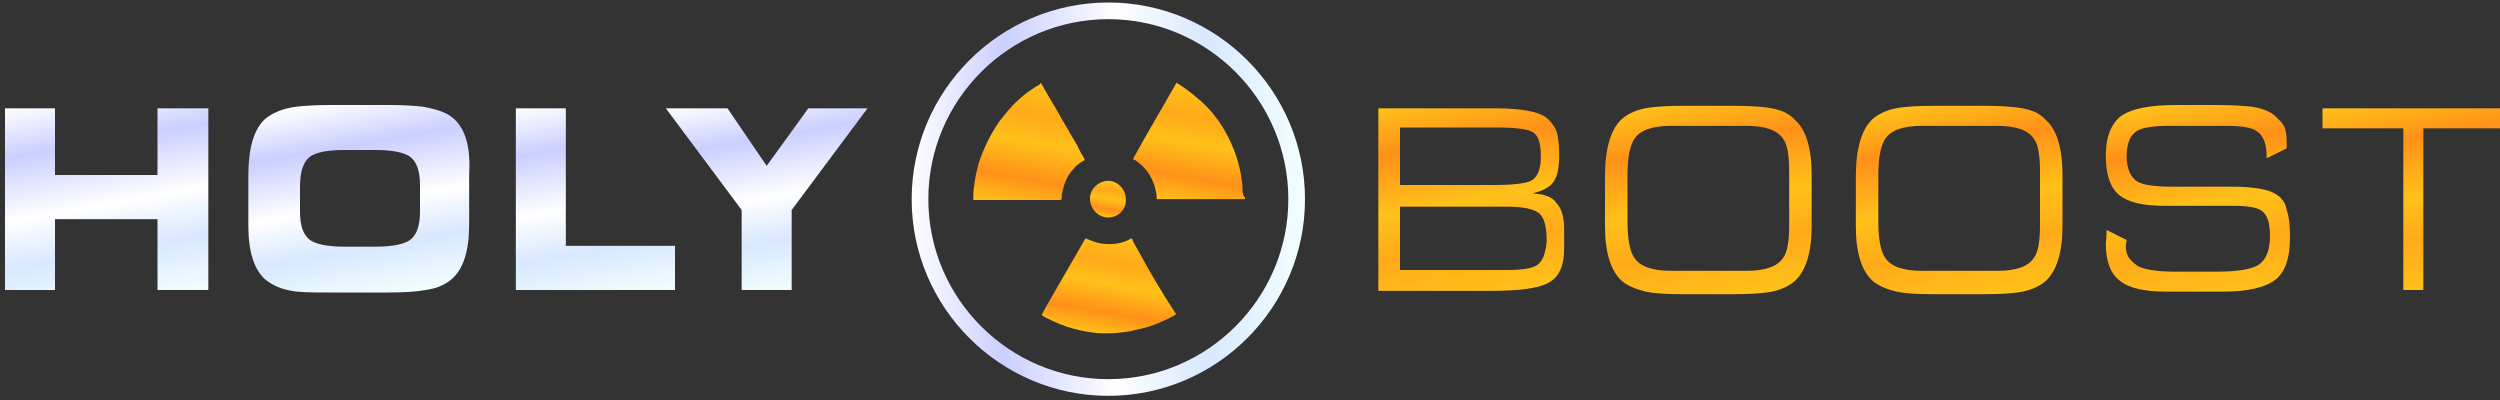 <?xml version="1.0" encoding="utf-8"?>
<svg version="1.1" id="Layer_1" xmlns="http://www.w3.org/2000/svg" xmlns:xlink="http://www.w3.org/1999/xlink" x="0px" y="0px"
	 viewBox="0 0 300 48" enable-background="new 0 0 300 48" xml:space="preserve">
<rect x="0" y="0" width="300" height="48" fill="#333333" stroke="none"/>
<g>
	<g>
		<linearGradient id="SVGID_1_" gradientUnits="userSpaceOnUse" x1="10.537" y1="11.208" x2="15.013" y2="36.589">
			<stop  offset="0" style="stop-color:#FFFFFF"/>
			<stop  offset="0.232" style="stop-color:#CACFFF"/>
			<stop  offset="0.522" style="stop-color:#FFFFFF"/>
			<stop  offset="0.744" style="stop-color:#D8E8FF"/>
			<stop  offset="1" style="stop-color:#F2FFFF"/>
		</linearGradient>
		<polygon fill="url(#SVGID_1_)" points="18.9,21 6.6,21 6.6,13 0.6,13 0.6,34.8 6.6,34.8 6.6,26.3 18.9,26.3 18.9,34.8 25,34.8 
			25,13 18.9,13 		"/>
		<linearGradient id="SVGID_2_" gradientUnits="userSpaceOnUse" x1="41.107" y1="11.91" x2="45.336" y2="35.893">
			<stop  offset="0" style="stop-color:#FFFFFF"/>
			<stop  offset="0.232" style="stop-color:#CACFFF"/>
			<stop  offset="0.522" style="stop-color:#FFFFFF"/>
			<stop  offset="0.744" style="stop-color:#D8E8FF"/>
			<stop  offset="1" style="stop-color:#F2FFFF"/>
		</linearGradient>
		<path fill="url(#SVGID_2_)" d="M54.4,14.2c-0.8-0.7-2-1.1-3.7-1.4c-0.9-0.1-2.2-0.2-4-0.2h-7.1c-1.8,0-3.1,0.1-4,0.2
			c-1.6,0.2-2.8,0.7-3.7,1.4c-1.4,1.2-2.1,3.5-2.1,6.9v6c0,3.1,0.7,5.3,2.1,6.5c0.8,0.6,1.8,1.1,3.1,1.3c1,0.2,2.5,0.2,4.5,0.2h7
			c2,0,3.5-0.1,4.6-0.3c1.3-0.2,2.3-0.6,3.1-1.3c1.4-1.2,2.1-3.4,2.1-6.6v-6.1C56.5,17.6,55.8,15.4,54.4,14.2z M50.4,25.4
			c0,1.7-0.4,2.8-1.2,3.4c-0.7,0.5-2.1,0.8-4.1,0.8h-3.8c-2,0-3.4-0.3-4.1-0.8c-0.8-0.6-1.2-1.7-1.2-3.4v-3c0-1.8,0.4-3,1.2-3.6
			c0.7-0.5,2-0.8,4.1-0.8h3.8c2,0,3.4,0.3,4.1,0.8c0.8,0.6,1.2,1.7,1.2,3.4V25.4z"/>
		<linearGradient id="SVGID_3_" gradientUnits="userSpaceOnUse" x1="67.877" y1="11.907" x2="72.194" y2="36.39">
			<stop  offset="0" style="stop-color:#FFFFFF"/>
			<stop  offset="0.232" style="stop-color:#CACFFF"/>
			<stop  offset="0.522" style="stop-color:#FFFFFF"/>
			<stop  offset="0.744" style="stop-color:#D8E8FF"/>
			<stop  offset="1" style="stop-color:#F2FFFF"/>
		</linearGradient>
		<polygon fill="url(#SVGID_3_)" points="67.9,13 61.9,13 61.9,34.8 81,34.8 81,29.5 67.9,29.5 		"/>
		<linearGradient id="SVGID_4_" gradientUnits="userSpaceOnUse" x1="91.627" y1="10.891" x2="95.823" y2="34.687">
			<stop  offset="0" style="stop-color:#FFFFFF"/>
			<stop  offset="0.232" style="stop-color:#CACFFF"/>
			<stop  offset="0.522" style="stop-color:#FFFFFF"/>
			<stop  offset="0.744" style="stop-color:#D8E8FF"/>
			<stop  offset="1" style="stop-color:#F2FFFF"/>
		</linearGradient>
		<polygon fill="url(#SVGID_4_)" points="97,13 92,19.9 87.3,13 79.9,13 89,25.2 89,34.8 95,34.8 95,25.2 104.1,13 		"/>
	</g>
	<g>
		<linearGradient id="SVGID_5_" gradientUnits="userSpaceOnUse" x1="173.789" y1="11.505" x2="178.03" y2="35.557">
			<stop  offset="0" style="stop-color:#FFC119"/>
			<stop  offset="0.232" style="stop-color:#FF9119"/>
			<stop  offset="0.522" style="stop-color:#FFC119"/>
			<stop  offset="0.744" style="stop-color:#FFAA19"/>
			<stop  offset="1" style="stop-color:#FFC119"/>
		</linearGradient>
		<path fill="url(#SVGID_5_)" d="M183.9,23.2c1.3-0.3,2.2-0.8,2.6-1.5c0.4-0.6,0.6-1.7,0.6-3.1c0-1.2-0.1-2.1-0.3-2.8
			c-0.3-0.7-0.7-1.3-1.4-1.8c-0.9-0.6-2.9-1-5.9-1h-14.1v21.9h13.6c3.3,0,5.5-0.3,6.7-0.9c1.4-0.7,2-2.1,2-4.2v-2.3
			c0-1.4-0.3-2.5-0.9-3.1C186.3,23.6,185.3,23.3,183.9,23.2z M168,15.3h11.6c2.4,0,3.8,0.2,4.4,0.6c0.6,0.4,0.9,1.3,0.9,2.9
			c0,1.5-0.4,2.5-1.2,2.9c-0.6,0.3-2.1,0.5-4.4,0.5H168V15.3z M184.6,31.7c-0.6,0.5-1.8,0.7-3.7,0.7H168v-7.6h12.9
			c1.9,0,3.2,0.3,3.8,0.8c0.6,0.5,0.9,1.6,0.9,3.3C185.5,30.2,185.2,31.2,184.6,31.7z"/>
		<linearGradient id="SVGID_6_" gradientUnits="userSpaceOnUse" x1="202.89" y1="11.999" x2="207.088" y2="35.804">
			<stop  offset="0" style="stop-color:#FFC119"/>
			<stop  offset="0.232" style="stop-color:#FF9119"/>
			<stop  offset="0.522" style="stop-color:#FFC119"/>
			<stop  offset="0.744" style="stop-color:#FFAA19"/>
			<stop  offset="1" style="stop-color:#FFC119"/>
		</linearGradient>
		<path fill="url(#SVGID_6_)" d="M212,12.9c-0.8-0.1-2.1-0.2-3.7-0.2h-6.6c-1.7,0-2.9,0.1-3.7,0.2c-1.5,0.2-2.6,0.7-3.4,1.4
			c-1.3,1.2-2,3.5-2,6.9v6c0,3.1,0.7,5.3,2,6.5c0.7,0.6,1.7,1,2.9,1.3c0.9,0.2,2.3,0.3,4.2,0.3h6.6c1.7,0,2.9-0.1,3.7-0.2
			c1.5-0.2,2.6-0.7,3.4-1.4c1.3-1.2,2-3.4,2-6.6v-6.1c0-3.2-0.7-5.5-2-6.6C214.6,13.5,213.5,13.1,212,12.9z M214.7,27
			c0,1.9-0.2,3.2-0.7,3.9c-0.7,1.1-2.2,1.6-4.5,1.6h-8.9c-2.3,0-3.8-0.5-4.5-1.6c-0.5-0.7-0.8-2.2-0.8-4.3V21c0-2.1,0.3-3.5,0.8-4.3
			c0.7-1.1,2.2-1.6,4.5-1.6h8.9c2.3,0,3.8,0.5,4.5,1.6c0.5,0.7,0.7,2,0.7,3.9V27z"/>
		<linearGradient id="SVGID_7_" gradientUnits="userSpaceOnUse" x1="233.002" y1="11.999" x2="237.199" y2="35.804">
			<stop  offset="0" style="stop-color:#FFC119"/>
			<stop  offset="0.232" style="stop-color:#FF9119"/>
			<stop  offset="0.522" style="stop-color:#FFC119"/>
			<stop  offset="0.744" style="stop-color:#FFAA19"/>
			<stop  offset="1" style="stop-color:#FFC119"/>
		</linearGradient>
		<path fill="url(#SVGID_7_)" d="M242.1,12.9c-0.8-0.1-2.1-0.2-3.7-0.2h-6.6c-1.7,0-2.9,0.1-3.7,0.2c-1.5,0.2-2.6,0.7-3.4,1.4
			c-1.3,1.2-2,3.5-2,6.9v6c0,3.1,0.7,5.3,2,6.5c0.7,0.6,1.7,1,2.9,1.3c0.9,0.2,2.3,0.3,4.2,0.3h6.6c1.7,0,2.9-0.1,3.7-0.2
			c1.5-0.2,2.6-0.7,3.4-1.4c1.3-1.2,2-3.4,2-6.6v-6.1c0-3.2-0.7-5.5-2-6.6C244.7,13.5,243.6,13.1,242.1,12.9z M244.8,27
			c0,1.9-0.2,3.2-0.7,3.9c-0.7,1.1-2.2,1.6-4.5,1.6h-8.9c-2.3,0-3.8-0.5-4.5-1.6c-0.5-0.7-0.8-2.2-0.8-4.3V21c0-2.1,0.3-3.5,0.8-4.3
			c0.7-1.1,2.2-1.6,4.5-1.6h8.9c2.3,0,3.8,0.5,4.5,1.6c0.5,0.7,0.7,2,0.7,3.9V27z"/>
		<linearGradient id="SVGID_8_" gradientUnits="userSpaceOnUse" x1="261.658" y1="12.228" x2="265.784" y2="35.628">
			<stop  offset="0" style="stop-color:#FFC119"/>
			<stop  offset="0.232" style="stop-color:#FF9119"/>
			<stop  offset="0.522" style="stop-color:#FFC119"/>
			<stop  offset="0.744" style="stop-color:#FFAA19"/>
			<stop  offset="1" style="stop-color:#FFC119"/>
		</linearGradient>
		<path fill="url(#SVGID_8_)" d="M273.1,23.3c-0.9-0.6-2.7-0.9-5.4-0.9h-7.1c-2,0-3.4-0.2-4.1-0.6c-0.8-0.5-1.3-1.5-1.3-3.1
			c0-1.4,0.4-2.4,1.1-2.9c0.7-0.5,2.1-0.7,4.1-0.7h6.7c1.9,0,3.2,0.2,3.8,0.7c0.7,0.5,1.1,1.5,1.1,3V19l2.4-1.2v-0.6
			c0-2.1-0.4-2.3-1.3-3.2c-0.6-0.6-1.6-1-2.9-1.2c-0.9-0.1-2.4-0.2-4.5-0.2h-4.5c-3.1,0-5.2,0.4-6.5,1.2c-1.3,0.9-2,2.5-2,4.9
			c0,2.2,0.5,3.8,1.6,4.7c1.1,0.9,2.9,1.3,5.5,1.3h8.3c1.6,0,2.8,0.2,3.3,0.6c0.7,0.5,1,1.5,1,3c0,1.8-0.5,2.9-1.4,3.5
			c-0.8,0.5-2.5,0.8-5,0.8h-5.1c-2.1,0-3.8-0.3-4.4-0.7c-0.6-0.5-1.4-0.9-1.4-2.4c0-0.1,0.1-0.7,0.1-0.7l-2.4-1.2
			c0,0.8-0.1,1.4-0.1,1.7c0,2.1,0.6,3.6,1.7,4.4c1.1,0.9,3,1.3,5.6,1.3h6.7c3,0,5.1-0.5,6.3-1.4c1.2-0.9,1.8-2.6,1.8-5.1
			c0-1.4-0.1-2.5-0.4-3.3C274.3,24.4,273.8,23.7,273.1,23.3z"/>
		<linearGradient id="SVGID_9_" gradientUnits="userSpaceOnUse" x1="289.084" y1="11.123" x2="293.192" y2="34.421">
			<stop  offset="0" style="stop-color:#FFC119"/>
			<stop  offset="0.232" style="stop-color:#FF9119"/>
			<stop  offset="0.522" style="stop-color:#FFC119"/>
			<stop  offset="0.744" style="stop-color:#FFAA19"/>
			<stop  offset="1" style="stop-color:#FFC119"/>
		</linearGradient>
		<polygon fill="url(#SVGID_9_)" points="278.7,13 278.7,15.4 288.4,15.4 288.4,34.8 290.8,34.8 290.8,15.4 300.6,15.4 300.6,13 		
			"/>
	</g>
	<linearGradient id="SVGID_10_" gradientUnits="userSpaceOnUse" x1="109.441" y1="23.899" x2="156.575" y2="23.899">
		<stop  offset="0" style="stop-color:#FFFFFF"/>
		<stop  offset="0.232" style="stop-color:#CACFFF"/>
		<stop  offset="0.522" style="stop-color:#FFFFFF"/>
		<stop  offset="0.744" style="stop-color:#D8E8FF"/>
		<stop  offset="1" style="stop-color:#F2FFFF"/>
	</linearGradient>
	<path fill="url(#SVGID_10_)" d="M133,0.3c-13,0-23.6,10.6-23.6,23.6S120,47.5,133,47.5s23.6-10.6,23.6-23.6S146,0.3,133,0.3z
		 M133,45.5c-11.9,0-21.6-9.7-21.6-21.6S121.1,2.3,133,2.3c11.9,0,21.6,9.7,21.6,21.6S144.9,45.5,133,45.5z"/>
	<g>
		<linearGradient id="SVGID_11_" gradientUnits="userSpaceOnUse" x1="132.561" y1="40.283" x2="134.63" y2="28.55">
			<stop  offset="0" style="stop-color:#FFC119"/>
			<stop  offset="0.232" style="stop-color:#FF9119"/>
			<stop  offset="0.522" style="stop-color:#FFC119"/>
			<stop  offset="0.744" style="stop-color:#FFAA19"/>
			<stop  offset="1" style="stop-color:#FFC119"/>
		</linearGradient>
		<path fill="url(#SVGID_11_)" d="M136.6,30.1c-0.2-0.4-0.5-0.8-0.7-1.3c0-0.1-0.1-0.1-0.1-0.2c0,0,0,0,0,0c-0.1,0-0.2,0.1-0.2,0.1
			c-1.1,0.6-2.3,0.7-3.6,0.5c-0.5-0.1-1-0.3-1.5-0.5c-0.1,0-0.1-0.1-0.2-0.1c0,0-0.1,0.1-0.1,0.1c-1.5,2.6-3,5.2-4.5,7.8
			c-0.2,0.4-0.4,0.7-0.6,1.1c0,0.1-0.1,0.1-0.1,0.2c0,0,0,0,0,0c0,0,0.1,0,0.1,0.1c0.7,0.4,1.4,0.7,2.1,1c1,0.4,2.1,0.7,3.2,0.9
			c0.6,0.1,1.3,0.2,1.9,0.2c0.7,0,1.5,0,2.2-0.1c0.6-0.1,1.2-0.1,1.7-0.3c1.1-0.2,2.1-0.5,3.2-1c0.5-0.2,1.1-0.5,1.6-0.8
			c0.1,0,0.1,0,0.1-0.1c0-0.1,0-0.1-0.1-0.2C139.5,35.2,138,32.7,136.6,30.1z"/>
		<linearGradient id="SVGID_12_" gradientUnits="userSpaceOnUse" x1="141.92" y1="24.521" x2="144.387" y2="10.531">
			<stop  offset="0" style="stop-color:#FFC119"/>
			<stop  offset="0.232" style="stop-color:#FF9119"/>
			<stop  offset="0.522" style="stop-color:#FFC119"/>
			<stop  offset="0.744" style="stop-color:#FFAA19"/>
			<stop  offset="1" style="stop-color:#FFC119"/>
		</linearGradient>
		<path fill="url(#SVGID_12_)" d="M149.1,22.7c0-0.6-0.1-1.2-0.2-1.8c-0.3-1.7-0.9-3.3-1.7-4.8c-0.9-1.7-2.1-3.2-3.6-4.4
			c-0.7-0.6-1.5-1.2-2.3-1.7c0,0-0.1,0-0.1-0.1c0,0,0,0,0,0c-1.7,3-3.5,6-5.2,9.1c0,0,0,0,0,0.1c0,0.1,0.1,0.1,0.2,0.1
			c1.2,0.8,2,1.9,2.4,3.3c0.1,0.4,0.2,0.8,0.2,1.2c0,0.1,0,0.1,0,0.2c0,0,0,0,0.1,0c3.5,0,7,0,10.4,0c0,0,0.1,0,0.1,0
			c0-0.1,0-0.1,0-0.2C149.1,23.4,149.1,23,149.1,22.7z"/>
		<linearGradient id="SVGID_13_" gradientUnits="userSpaceOnUse" x1="122.771" y1="24.967" x2="125.402" y2="10.047">
			<stop  offset="0" style="stop-color:#FFC119"/>
			<stop  offset="0.232" style="stop-color:#FF9119"/>
			<stop  offset="0.522" style="stop-color:#FFC119"/>
			<stop  offset="0.744" style="stop-color:#FFAA19"/>
			<stop  offset="1" style="stop-color:#FFC119"/>
		</linearGradient>
		<path fill="url(#SVGID_13_)" d="M127.4,23.9c0-0.1,0-0.1,0-0.2c0-0.2,0-0.5,0.1-0.7c0.2-1,0.6-2,1.3-2.7c0.3-0.4,0.7-0.7,1.2-1
			c0.1,0,0.1-0.1,0.2-0.1c0,0-0.1-0.1-0.1-0.2c-0.3-0.5-0.6-1-0.8-1.5c-1.2-2-2.3-4-3.5-6c-0.3-0.5-0.5-0.9-0.8-1.4
			c0-0.1,0-0.1-0.1-0.1c0,0,0,0,0,0c0,0-0.1,0-0.1,0.1c-1,0.6-1.9,1.2-2.7,2c-0.8,0.7-1.5,1.6-2.2,2.5c-1.1,1.6-1.9,3.3-2.5,5.1
			c-0.2,0.8-0.4,1.7-0.5,2.6c-0.1,0.5-0.1,1-0.1,1.5c0,0.1,0,0.1,0,0.2c0.1,0,0.2,0,0.3,0c2.2,0,4.4,0,6.6,0c1.2,0,2.4,0,3.5,0
			C127.3,23.9,127.4,24,127.4,23.9z"/>
		<linearGradient id="SVGID_14_" gradientUnits="userSpaceOnUse" x1="132.603" y1="26.058" x2="133.351" y2="21.815">
			<stop  offset="0" style="stop-color:#FFC119"/>
			<stop  offset="0.232" style="stop-color:#FF9119"/>
			<stop  offset="0.522" style="stop-color:#FFC119"/>
			<stop  offset="0.744" style="stop-color:#FFAA19"/>
			<stop  offset="1" style="stop-color:#FFC119"/>
		</linearGradient>
		<path fill="url(#SVGID_14_)" d="M133,26.1c1.2,0,2.2-1,2.1-2.2c0-1.2-1-2.2-2.1-2.2c-1.1,0-2.2,0.9-2.2,2.1
			C130.8,25.1,131.8,26.1,133,26.1z"/>
	</g>
</g>
</svg>
